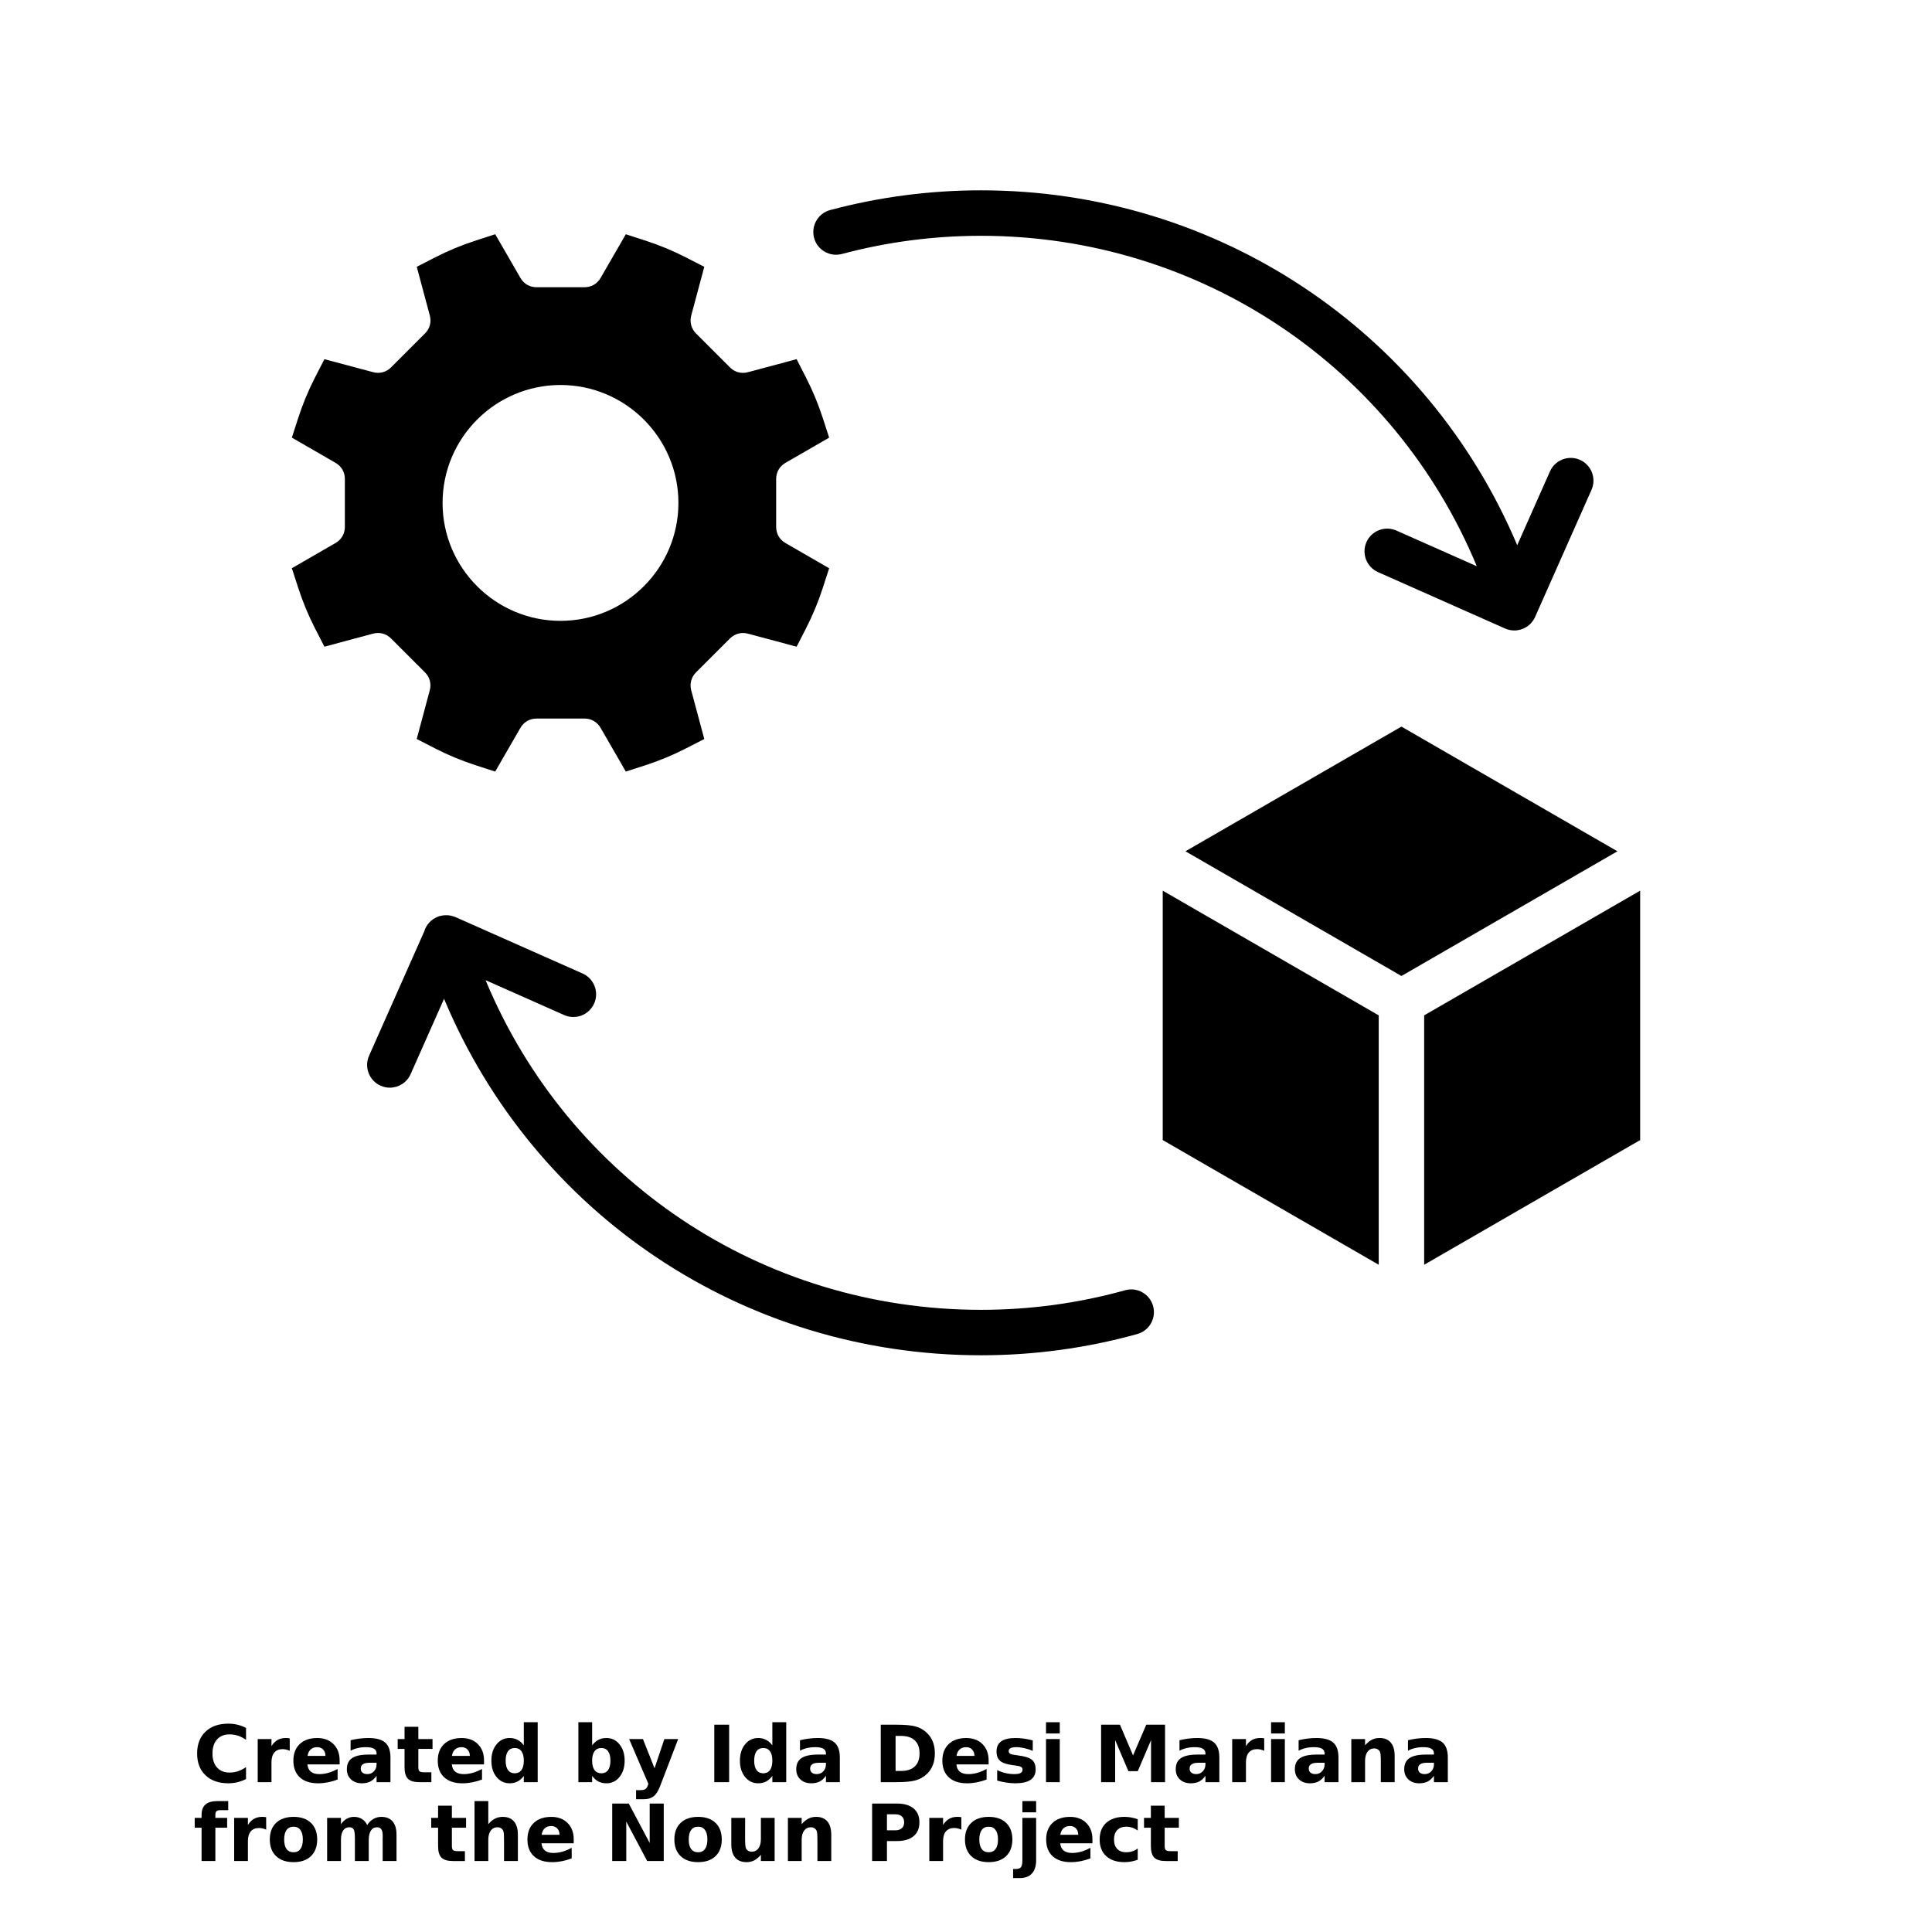 <?xml version="1.0" encoding="UTF-8"?>
<svg width="700pt" height="700pt" version="1.1" viewBox="0 0 700 700" xmlns="http://www.w3.org/2000/svg" xmlns:xlink="http://www.w3.org/1999/xlink">
 <defs>
  <symbol id="w" overflow="visible">
   <path d="m19.141-1.141c-0.98 0.512-2.008 0.898-3.078 1.156-1.074 0.258-2.188 0.391-3.344 0.391-3.481 0-6.234-0.969-8.266-2.906-2.023-1.945-3.031-4.578-3.031-7.891 0-3.332 1.008-5.969 3.031-7.906 2.031-1.938 4.785-2.906 8.266-2.906 1.156 0 2.269 0.133 3.344 0.391 1.07 0.262 2.098 0.648 3.078 1.156v4.312c-0.992-0.688-1.969-1.188-2.938-1.5s-1.992-0.469-3.062-0.469c-1.918 0-3.422 0.617-4.516 1.844-1.094 1.219-1.641 2.914-1.641 5.078 0 2.148 0.547 3.836 1.641 5.062 1.094 1.23 2.598 1.844 4.516 1.844 1.07 0 2.094-0.156 3.062-0.469 0.969-0.32 1.945-0.82 2.938-1.5z"/>
  </symbol>
  <symbol id="c" overflow="visible">
   <path d="m14.016-11.375c-0.438-0.195-0.875-0.344-1.312-0.438-0.43-0.102-0.859-0.156-1.297-0.156-1.293 0-2.289 0.414-2.984 1.234-0.688 0.824-1.031 2-1.031 3.531v7.203h-4.984v-15.625h4.984v2.562c0.645-1.02 1.383-1.766 2.219-2.234 0.832-0.469 1.828-0.703 2.984-0.703 0.176 0 0.359 0.008 0.547 0.016 0.195 0.012 0.484 0.043 0.859 0.094z"/>
  </symbol>
  <symbol id="b" overflow="visible">
   <path d="m18-7.859v1.422h-11.672c0.113 1.18 0.531 2.059 1.25 2.641 0.727 0.586 1.75 0.875 3.062 0.875 1.039 0 2.113-0.148 3.219-0.453 1.102-0.312 2.238-0.785 3.406-1.422v3.844c-1.188 0.449-2.375 0.789-3.562 1.016-1.18 0.227-2.356 0.344-3.531 0.344-2.824 0-5.023-0.719-6.594-2.156-1.562-1.438-2.344-3.453-2.344-6.047 0-2.551 0.766-4.555 2.297-6.016 1.539-1.457 3.66-2.188 6.359-2.188 2.457 0 4.422 0.742 5.891 2.219 1.477 1.48 2.219 3.453 2.219 5.922zm-5.141-1.656c0-0.945-0.277-1.711-0.828-2.297-0.555-0.582-1.277-0.875-2.172-0.875-0.961 0-1.746 0.277-2.359 0.828-0.605 0.543-0.98 1.324-1.125 2.344z"/>
  </symbol>
  <symbol id="a" overflow="visible">
   <path d="m9.406-7.031c-1.043 0-1.828 0.18-2.359 0.531-0.523 0.355-0.781 0.875-0.781 1.562 0 0.637 0.207 1.133 0.625 1.484 0.426 0.355 1.02 0.531 1.781 0.531 0.938 0 1.723-0.332 2.359-1 0.645-0.676 0.969-1.52 0.969-2.531v-0.578zm7.625-1.891v8.922h-5.031v-2.312c-0.668 0.949-1.422 1.641-2.266 2.078-0.836 0.426-1.852 0.641-3.047 0.641-1.625 0-2.945-0.469-3.953-1.406-1-0.945-1.5-2.176-1.5-3.688 0-1.832 0.629-3.176 1.891-4.031 1.258-0.852 3.238-1.281 5.938-1.281h2.938v-0.391c0-0.789-0.312-1.367-0.938-1.734-0.625-0.375-1.594-0.562-2.906-0.562-1.074 0-2.074 0.109-3 0.328-0.918 0.211-1.773 0.527-2.562 0.953v-3.797c1.07-0.258 2.144-0.457 3.219-0.594 1.082-0.133 2.164-0.203 3.25-0.203 2.812 0 4.844 0.559 6.094 1.672 1.25 1.105 1.875 2.906 1.875 5.406z"/>
  </symbol>
  <symbol id="d" overflow="visible">
   <path d="m7.859-20.062v4.438h5.141v3.562h-5.141v6.641c0 0.719 0.141 1.211 0.422 1.469 0.289 0.25 0.863 0.375 1.719 0.375h2.578v3.578h-4.297c-1.969 0-3.367-0.41-4.188-1.234-0.824-0.82-1.234-2.219-1.234-4.188v-6.641h-2.484v-3.562h2.484v-4.438z"/>
  </symbol>
  <symbol id="f" overflow="visible">
   <path d="m13.031-13.344v-8.375h5.031v21.719h-5.031v-2.266c-0.688 0.93-1.449 1.605-2.281 2.031-0.824 0.426-1.777 0.641-2.859 0.641-1.93 0-3.512-0.766-4.75-2.297-1.242-1.531-1.859-3.5-1.859-5.906 0-2.414 0.617-4.383 1.859-5.906 1.238-1.531 2.82-2.297 4.75-2.297 1.07 0 2.023 0.219 2.859 0.656 0.832 0.43 1.594 1.094 2.281 2zm-3.297 10.125c1.07 0 1.891-0.391 2.453-1.172s0.844-1.914 0.844-3.406c0-1.488-0.281-2.625-0.844-3.406s-1.383-1.172-2.453-1.172c-1.055 0-1.867 0.391-2.438 1.172-0.562 0.781-0.844 1.918-0.844 3.406 0 1.492 0.281 2.625 0.844 3.406 0.57 0.781 1.383 1.172 2.438 1.172z"/>
  </symbol>
  <symbol id="k" overflow="visible">
   <path d="m10.719-3.219c1.07 0 1.891-0.391 2.453-1.172s0.844-1.914 0.844-3.406c0-1.488-0.281-2.625-0.844-3.406s-1.383-1.172-2.453-1.172c-1.074 0-1.898 0.398-2.469 1.188-0.574 0.781-0.859 1.914-0.859 3.391 0 1.48 0.285 2.617 0.859 3.406 0.57 0.781 1.395 1.172 2.469 1.172zm-3.328-10.125c0.688-0.906 1.445-1.57 2.281-2 0.844-0.438 1.812-0.656 2.906-0.656 1.926 0 3.504 0.766 4.734 2.297 1.238 1.523 1.859 3.492 1.859 5.906 0 2.406-0.621 4.375-1.859 5.906-1.23 1.531-2.809 2.297-4.734 2.297-1.094 0-2.062-0.215-2.906-0.641-0.836-0.438-1.594-1.113-2.281-2.031v2.266h-4.984v-21.719h4.984z"/>
  </symbol>
  <symbol id="j" overflow="visible">
   <path d="m0.344-15.625h5l4.203 10.594 3.562-10.594h5l-6.562 17.109c-0.668 1.738-1.445 2.953-2.328 3.641-0.875 0.695-2.031 1.047-3.469 1.047h-2.891v-3.281h1.562c0.844 0 1.457-0.137 1.844-0.406 0.383-0.273 0.688-0.758 0.906-1.453l0.141-0.438z"/>
  </symbol>
  <symbol id="i" overflow="visible">
   <path d="m2.625-20.828h5.375v20.828h-5.375z"/>
  </symbol>
  <symbol id="v" overflow="visible">
   <path d="m8-16.766v12.703h1.922c2.195 0 3.875-0.539 5.031-1.625 1.156-1.094 1.734-2.676 1.734-4.75 0-2.062-0.578-3.629-1.734-4.703-1.148-1.082-2.824-1.625-5.031-1.625zm-5.375-4.062h5.656c3.164 0 5.523 0.227 7.078 0.672 1.551 0.449 2.879 1.215 3.984 2.297 0.977 0.938 1.703 2.023 2.172 3.25 0.477 1.23 0.719 2.621 0.719 4.172 0 1.574-0.242 2.981-0.719 4.219-0.469 1.23-1.195 2.312-2.172 3.25-1.117 1.074-2.453 1.84-4.016 2.297-1.562 0.449-3.914 0.672-7.047 0.672h-5.656z"/>
  </symbol>
  <symbol id="u" overflow="visible">
   <path d="m14.609-15.141v3.797c-1.074-0.445-2.109-0.781-3.109-1-0.992-0.227-1.93-0.344-2.812-0.344-0.949 0-1.652 0.121-2.109 0.359-0.461 0.242-0.688 0.605-0.688 1.094 0 0.398 0.172 0.703 0.516 0.922 0.352 0.219 0.977 0.375 1.875 0.469l0.891 0.125c2.551 0.336 4.269 0.875 5.156 1.625 0.883 0.742 1.328 1.902 1.328 3.484 0 1.668-0.617 2.922-1.844 3.766-1.23 0.836-3.062 1.25-5.5 1.25-1.031 0-2.102-0.086-3.203-0.25-1.105-0.156-2.234-0.398-3.391-0.734v-3.797c0.988 0.492 2.004 0.855 3.047 1.094 1.051 0.242 2.117 0.359 3.203 0.359 0.977 0 1.711-0.129 2.203-0.391 0.488-0.27 0.734-0.672 0.734-1.203 0-0.445-0.172-0.781-0.516-1-0.336-0.219-1.008-0.391-2.016-0.516l-0.875-0.109c-2.231-0.281-3.793-0.797-4.688-1.547-0.887-0.75-1.328-1.895-1.328-3.438 0-1.656 0.566-2.879 1.703-3.672 1.133-0.801 2.875-1.203 5.219-1.203 0.914 0 1.879 0.07 2.891 0.203 1.02 0.137 2.125 0.355 3.312 0.656z"/>
  </symbol>
  <symbol id="h" overflow="visible">
   <path d="m2.406-15.625h4.984v15.625h-4.984zm0-6.094h4.984v4.078h-4.984z"/>
  </symbol>
  <symbol id="t" overflow="visible">
   <path d="m2.625-20.828h6.828l4.75 11.141 4.781-11.141h6.812v20.828h-5.078v-15.234l-4.797 11.234h-3.406l-4.797-11.234v15.234h-5.094z"/>
  </symbol>
  <symbol id="g" overflow="visible">
   <path d="m18.109-9.516v9.516h-5.016v-7.281c0-1.352-0.031-2.285-0.094-2.797-0.062-0.508-0.168-0.883-0.312-1.125-0.199-0.32-0.465-0.57-0.797-0.75-0.336-0.188-0.715-0.281-1.141-0.281-1.043 0-1.867 0.402-2.469 1.203-0.594 0.805-0.891 1.918-0.891 3.344v7.688h-4.984v-15.625h4.984v2.281c0.758-0.906 1.562-1.57 2.406-2 0.844-0.438 1.773-0.656 2.797-0.656 1.812 0 3.18 0.555 4.109 1.656 0.938 1.105 1.406 2.715 1.406 4.828z"/>
  </symbol>
  <symbol id="s" overflow="visible">
   <path d="m12.688-21.719v3.281h-2.766c-0.711 0-1.203 0.133-1.484 0.391-0.273 0.25-0.406 0.695-0.406 1.328v1.094h4.266v3.562h-4.266v12.062h-5v-12.062h-2.484v-3.562h2.484v-1.094c0-1.695 0.473-2.953 1.422-3.766 0.945-0.82 2.414-1.234 4.406-1.234z"/>
  </symbol>
  <symbol id="e" overflow="visible">
   <path d="m9.844-12.438c-1.117 0-1.965 0.402-2.547 1.203-0.574 0.793-0.859 1.938-0.859 3.438s0.285 2.648 0.859 3.438c0.582 0.793 1.43 1.188 2.547 1.188 1.082 0 1.91-0.395 2.484-1.188 0.582-0.789 0.875-1.938 0.875-3.438s-0.293-2.644-0.875-3.438c-0.574-0.801-1.402-1.203-2.484-1.203zm0-3.562c2.688 0 4.785 0.727 6.297 2.172 1.508 1.449 2.266 3.461 2.266 6.031 0 2.562-0.758 4.574-2.266 6.031-1.512 1.449-3.609 2.172-6.297 2.172-2.699 0-4.809-0.723-6.328-2.172-1.523-1.457-2.281-3.469-2.281-6.031 0-2.57 0.758-4.582 2.281-6.031 1.52-1.445 3.629-2.172 6.328-2.172z"/>
  </symbol>
  <symbol id="r" overflow="visible">
   <path d="m16.891-13.031c0.625-0.969 1.367-1.703 2.234-2.203 0.875-0.508 1.832-0.766 2.875-0.766 1.801 0 3.172 0.555 4.109 1.656 0.938 1.105 1.406 2.715 1.406 4.828v9.516h-5.016v-8.156c0.008-0.113 0.016-0.234 0.016-0.359v-0.562c0-1.113-0.164-1.914-0.484-2.406-0.324-0.5-0.852-0.75-1.578-0.75-0.949 0-1.684 0.391-2.203 1.172-0.512 0.781-0.777 1.914-0.797 3.391v7.672h-5.016v-8.156c0-1.727-0.152-2.836-0.453-3.328-0.293-0.5-0.824-0.75-1.594-0.75-0.961 0-1.699 0.398-2.219 1.188-0.523 0.781-0.781 1.902-0.781 3.359v7.688h-5.016v-15.625h5.016v2.281c0.613-0.883 1.316-1.547 2.109-1.984 0.801-0.445 1.68-0.672 2.641-0.672 1.082 0 2.035 0.262 2.859 0.781 0.832 0.523 1.461 1.25 1.891 2.188z"/>
  </symbol>
  <symbol id="q" overflow="visible">
   <path d="m18.109-9.516v9.516h-5.016v-7.25c0-1.375-0.031-2.316-0.094-2.828-0.062-0.508-0.168-0.883-0.312-1.125-0.199-0.32-0.465-0.57-0.797-0.75-0.336-0.188-0.715-0.281-1.141-0.281-1.043 0-1.867 0.402-2.469 1.203-0.594 0.805-0.891 1.918-0.891 3.344v7.688h-4.984v-21.719h4.984v8.375c0.758-0.906 1.562-1.57 2.406-2 0.844-0.438 1.773-0.656 2.797-0.656 1.812 0 3.18 0.555 4.109 1.656 0.938 1.105 1.406 2.715 1.406 4.828z"/>
  </symbol>
  <symbol id="p" overflow="visible">
   <path d="m2.625-20.828h6l7.578 14.281v-14.281h5.094v20.828h-6l-7.578-14.297v14.297h-5.094z"/>
  </symbol>
  <symbol id="o" overflow="visible">
   <path d="m2.234-6.078v-9.547h5.016v1.562c0 0.844-0.008 1.906-0.016 3.188v2.562c0 1.25 0.031 2.156 0.094 2.719 0.062 0.555 0.172 0.953 0.328 1.203 0.207 0.324 0.473 0.574 0.797 0.75 0.332 0.18 0.711 0.266 1.141 0.266 1.039 0 1.859-0.398 2.453-1.203 0.602-0.801 0.906-1.91 0.906-3.328v-7.719h4.984v15.625h-4.984v-2.266c-0.762 0.918-1.562 1.594-2.406 2.031-0.836 0.426-1.762 0.641-2.781 0.641-1.805 0-3.18-0.551-4.125-1.656-0.938-1.113-1.406-2.723-1.406-4.828z"/>
  </symbol>
  <symbol id="n" overflow="visible">
   <path d="m2.625-20.828h8.922c2.644 0 4.676 0.59 6.094 1.766 1.414 1.18 2.125 2.856 2.125 5.031 0 2.18-0.711 3.856-2.125 5.031-1.418 1.18-3.449 1.766-6.094 1.766h-3.547v7.234h-5.375zm5.375 3.891v5.812h2.969c1.039 0 1.844-0.25 2.406-0.75 0.57-0.508 0.859-1.227 0.859-2.156 0-0.938-0.289-1.656-0.859-2.156-0.562-0.5-1.367-0.75-2.406-0.75z"/>
  </symbol>
  <symbol id="m" overflow="visible">
   <path d="m2.406-15.625h4.984v15.344c0 2.094-0.508 3.691-1.516 4.797-1 1.102-2.453 1.656-4.359 1.656h-2.469v-3.281h0.875c0.945 0 1.598-0.215 1.953-0.641 0.352-0.43 0.531-1.273 0.531-2.531zm0-6.094h4.984v4.078h-4.984z"/>
  </symbol>
  <symbol id="l" overflow="visible">
   <path d="m15.031-15.141v4.078c-0.68-0.469-1.359-0.812-2.047-1.031-0.688-0.227-1.398-0.344-2.125-0.344-1.398 0-2.484 0.414-3.266 1.234-0.773 0.812-1.156 1.949-1.156 3.406 0 1.461 0.383 2.594 1.156 3.406 0.781 0.812 1.867 1.219 3.266 1.219 0.781 0 1.52-0.113 2.219-0.344 0.707-0.227 1.359-0.57 1.953-1.031v4.094c-0.781 0.281-1.578 0.492-2.391 0.641-0.805 0.145-1.605 0.219-2.406 0.219-2.824 0-5.031-0.723-6.625-2.172-1.586-1.445-2.375-3.457-2.375-6.031 0-2.582 0.789-4.594 2.375-6.031 1.594-1.445 3.801-2.172 6.625-2.172 0.812 0 1.613 0.074 2.406 0.219 0.801 0.137 1.598 0.352 2.391 0.641z"/>
  </symbol>
 </defs>
 <g>
  <path d="m141.69 231.33 12.273 12.27c1.75 1.75 2.387 4.137 1.75 6.527l-4.727 17.621 6.613 3.394c4.731 2.43 9.668 4.481 14.727 6.121l7.086 2.293 9.137-15.824c1.246-2.152 3.371-3.379 5.856-3.383l17.359-0.004c2.481 0 4.613 1.234 5.848 3.383l9.137 15.828 7.086-2.293c5.059-1.633 9.996-3.688 14.719-6.109l6.621-3.394-4.727-17.633c-0.641-2.383 0-4.777 1.75-6.527l12.27-12.262c1.75-1.75 4.144-2.387 6.527-1.75l17.633 4.727 3.394-6.621c2.43-4.738 4.473-9.668 6.109-14.73l2.285-7.078-15.816-9.133c-2.148-1.238-3.383-3.367-3.383-5.852v-17.348c0-2.481 1.223-4.613 3.371-5.852l15.824-9.133-2.293-7.086c-1.633-5.062-3.688-9.996-6.109-14.727l-3.387-6.621-17.629 4.719c-2.379 0.641-4.781-0.004-6.527-1.75l-12.27-12.27c-1.742-1.75-2.387-4.137-1.75-6.527l4.731-17.633-6.613-3.394c-4.731-2.43-9.668-4.473-14.73-6.113l-7.086-2.297-9.137 15.828c-1.238 2.148-3.371 3.371-5.852 3.371h-17.359c-2.473 0-4.606-1.23-5.84-3.371l-9.137-15.828-7.086 2.297c-5.059 1.641-9.996 3.68-14.727 6.109l-6.613 3.394 4.727 17.629c0.641 2.387 0 4.781-1.75 6.527l-12.27 12.27c-1.75 1.75-4.137 2.387-6.527 1.75l-17.637-4.715-3.394 6.609c-2.43 4.731-4.473 9.668-6.109 14.727l-2.297 7.086 15.824 9.137c2.148 1.238 3.383 3.367 3.383 5.852v17.348c0 2.481-1.23 4.613-3.379 5.852l-15.828 9.137 2.297 7.09c1.641 5.059 3.68 9.988 6.109 14.719l3.394 6.621 17.629-4.731c2.383-0.637 4.769 0.004 6.519 1.754zm61.387-91.84c23.555 0 42.727 19.172 42.727 42.727s-19.172 42.727-42.727 42.727-42.727-19.172-42.727-42.727c0.004-23.555 19.176-42.727 42.727-42.727zm91.883-53.297c-1.172-4.394 1.434-8.914 5.828-10.086 17.738-4.742 36.121-7.148 54.641-7.148 85.629 0 161.47 50.949 194.29 128.57l11.863-26.727c1.848-4.152 6.707-6.035 10.867-4.188 4.152 1.848 6.027 6.707 4.184 10.867l-20.434 46.051c-1.367 3.07-4.379 4.898-7.531 4.898-1.121 0-2.25-0.23-3.336-0.707l-46.051-20.434c-4.152-1.848-6.027-6.707-4.188-10.867 1.84-4.152 6.703-6.027 10.867-4.184l29.109 12.914c-29.977-72.23-100.26-119.72-179.64-119.72-17.086 0-34.035 2.223-50.387 6.59-4.398 1.16-8.91-1.438-10.082-5.832zm122.83 387.02c1.211 4.383-1.355 8.926-5.731 10.137-18.371 5.102-37.422 7.691-56.633 7.691-86.16 0-161.9-51.121-194.54-129.15l-12.113 27.297c-1.367 3.074-4.379 4.898-7.531 4.898-1.121 0-2.25-0.23-3.336-0.707-4.152-1.848-6.027-6.707-4.184-10.867l19.977-45.023c0.703-2.394 2.496-4.398 4.965-5.348 0.027-0.012 0.059-0.023 0.09-0.035 0.145-0.051 0.273-0.133 0.422-0.176 0.258-0.074 0.516-0.102 0.777-0.152 0.164-0.035 0.324-0.074 0.496-0.102 0.309-0.047 0.617-0.062 0.93-0.07 0.27-0.012 0.527-0.012 0.801 0 0.211 0.016 0.43 0.039 0.641 0.074 0.355 0.047 0.703 0.113 1.051 0.219 0.113 0.027 0.23 0.074 0.336 0.113 0.281 0.09 0.559 0.148 0.828 0.273l46.051 20.434c4.152 1.848 6.035 6.707 4.188 10.867-1.848 4.152-6.703 6.035-10.863 4.184l-28.473-12.633c30 72.145 99.938 119.44 179.52 119.44 17.715 0 35.281-2.387 52.219-7.098 4.352-1.23 8.895 1.348 10.117 5.731zm176.47-150.51v90.367l-78.258 45.176v-90.359zm-172.98 0 78.258 45.184v90.359l-78.258-45.176zm164.74-14.262-78.254 45.18-78.258-45.184 78.258-45.176z" fill-rule="evenodd"/>
  <use x="70" y="645.715" xlink:href="#w"/>
  <use x="90.969" y="645.715" xlink:href="#c"/>
  <use x="105.059" y="645.715" xlink:href="#b"/>
  <use x="124.438" y="645.715" xlink:href="#a"/>
  <use x="143.715" y="645.715" xlink:href="#d"/>
  <use x="157.375" y="645.715" xlink:href="#b"/>
  <use x="176.754" y="645.715" xlink:href="#f"/>
  <use x="207.152" y="645.715" xlink:href="#k"/>
  <use x="227.602" y="645.715" xlink:href="#j"/>
  <use x="256.176" y="645.715" xlink:href="#i"/>
  <use x="266.805" y="645.715" xlink:href="#f"/>
  <use x="287.258" y="645.715" xlink:href="#a"/>
  <use x="316.484" y="645.715" xlink:href="#v"/>
  <use x="340.199" y="645.715" xlink:href="#b"/>
  <use x="359.578" y="645.715" xlink:href="#u"/>
  <use x="376.586" y="645.715" xlink:href="#h"/>
  <use x="396.324" y="645.715" xlink:href="#t"/>
  <use x="424.758" y="645.715" xlink:href="#a"/>
  <use x="444.039" y="645.715" xlink:href="#c"/>
  <use x="458.129" y="645.715" xlink:href="#h"/>
  <use x="467.922" y="645.715" xlink:href="#a"/>
  <use x="487.203" y="645.715" xlink:href="#g"/>
  <use x="507.543" y="645.715" xlink:href="#a"/>
  <use x="70" y="674.285" xlink:href="#s"/>
  <use x="82.43" y="674.285" xlink:href="#c"/>
  <use x="96.52" y="674.285" xlink:href="#e"/>
  <use x="116.148" y="674.285" xlink:href="#r"/>
  <use x="155.867" y="674.285" xlink:href="#d"/>
  <use x="169.527" y="674.285" xlink:href="#q"/>
  <use x="189.867" y="674.285" xlink:href="#b"/>
  <use x="219.191" y="674.285" xlink:href="#p"/>
  <use x="243.102" y="674.285" xlink:href="#e"/>
  <use x="262.73" y="674.285" xlink:href="#o"/>
  <use x="283.07" y="674.285" xlink:href="#g"/>
  <use x="313.359" y="674.285" xlink:href="#n"/>
  <use x="334.301" y="674.285" xlink:href="#c"/>
  <use x="348.391" y="674.285" xlink:href="#e"/>
  <use x="368.02" y="674.285" xlink:href="#m"/>
  <use x="377.812" y="674.285" xlink:href="#b"/>
  <use x="397.191" y="674.285" xlink:href="#l"/>
  <use x="414.125" y="674.285" xlink:href="#d"/>
 </g>
</svg>
